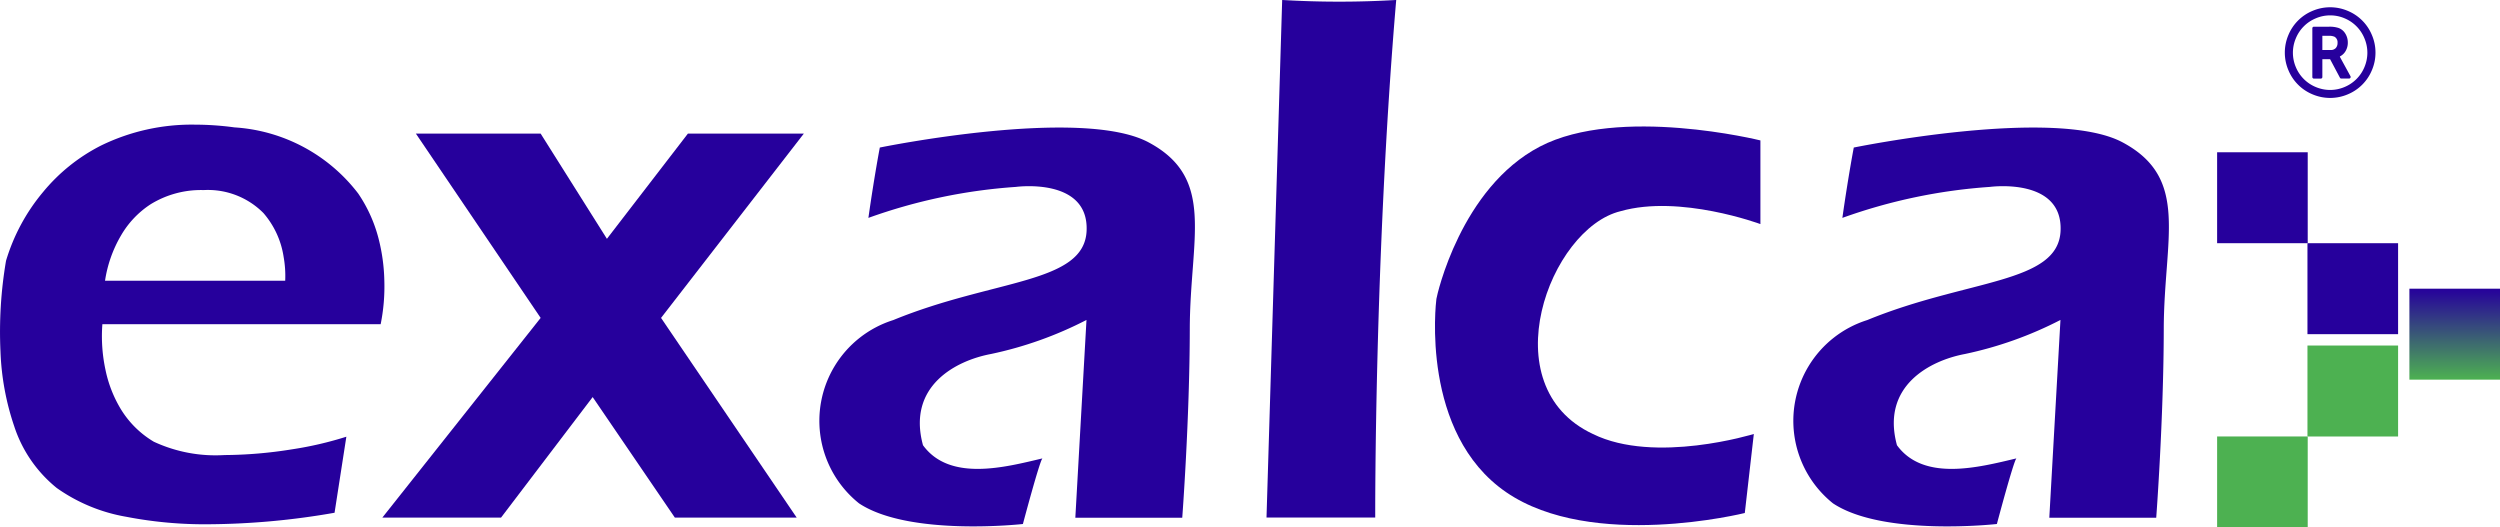 <svg xmlns="http://www.w3.org/2000/svg" width="96.851" height="20.421">
    <defs>
        <linearGradient id="linear-gradient" x1=".5" x2=".5" y2="1" gradientUnits="objectBoundingBox">
            <stop offset="0" stop-color="#26009c"/>
            <stop offset="1" stop-color="#4db151"/>
        </linearGradient>
        <style>
            .cls-1{fill:#26009c}.cls-3{fill:#4db151}
        </style>
    </defs>
    <g id="Group_8319" data-name="Group 8319">
        <g id="Group_31" data-name="Group 31">
            <path id="Exclusion_16" data-name="Exclusion 16" class="cls-1" d="M8.1 15.481a15.973 15.973 0 0 1-3.205-.289A6.6 6.6 0 0 1 2.2 14.077a5.107 5.107 0 0 1-1.649-2.392A10.129 10.129 0 0 1 .019 8.8a16.385 16.385 0 0 1 .215-3.529 7.488 7.488 0 0 1 1.439-2.666A7.013 7.013 0 0 1 3.909.812 8.007 8.007 0 0 1 7.558 0a11.49 11.49 0 0 1 1.525.106 6.553 6.553 0 0 1 4.794 2.562 5.57 5.57 0 0 1 .785 1.732 7.106 7.106 0 0 1 .227 1.637 7.381 7.381 0 0 1-.142 1.694H3.966a6.186 6.186 0 0 0 .117 1.752 4.827 4.827 0 0 0 .575 1.5 3.72 3.72 0 0 0 1.3 1.3A5.675 5.675 0 0 0 8.7 12.8a16.918 16.918 0 0 0 2.6-.22 13.678 13.678 0 0 0 2.118-.491l-.457 2.946a29.041 29.041 0 0 1-4.861.446zM7.872 2.534a3.722 3.722 0 0 0-2.035.549A3.585 3.585 0 0 0 4.69 4.29a4.9 4.9 0 0 0-.621 1.756h6.98a4.171 4.171 0 0 0-.061-.922 3.359 3.359 0 0 0-.783-1.7 3.029 3.029 0 0 0-2.32-.889z" transform="translate(0 4.829)"/>
            <path id="Path_289" data-name="Path 289" class="cls-1" d="m2644.046 4759.234 6.132-7.735-4.833-7.139h4.833l2.567 4.075 3.137-4.075h4.491l-5.531 7.139 5.254 7.735h-4.72l-3.183-4.668-3.549 4.668z" transform="translate(-2629.233 -4739.183)"/>
            <path id="Path_290" data-name="Path 290" class="cls-1" d="M2721.327 4756.222c-.1.063-.758 2.542-.758 2.542s-4.4.494-6.349-.8a4.093 4.093 0 0 1 1.326-7.1c3.9-1.6 7.415-1.4 7.491-3.472s-2.74-1.687-2.74-1.687a21.1 21.1 0 0 0-5.714 1.2c.23-1.62.442-2.725.442-2.725s7.8-1.6 10.415-.2 1.6 3.71 1.594 7.235-.292 7.306-.292 7.306h-4.142l.432-7.662a14.648 14.648 0 0 1-3.7 1.319c-1.341.251-3.261 1.23-2.634 3.534 1.033 1.419 3.174.856 4.629.51z" transform="translate(-2680.941 -4738.464)"/>
            <path id="Path_293" data-name="Path 293" class="cls-1" d="M2721.327 4756.222c-.1.063-.758 2.542-.758 2.542s-4.4.494-6.349-.8a4.093 4.093 0 0 1 1.326-7.1c3.9-1.6 7.415-1.4 7.491-3.472s-2.74-1.687-2.74-1.687a21.1 21.1 0 0 0-5.714 1.2c.23-1.62.442-2.725.442-2.725s7.8-1.6 10.415-.2 1.6 3.71 1.594 7.235-.292 7.306-.292 7.306h-4.142l.432-7.662a14.648 14.648 0 0 1-3.7 1.319c-1.341.251-3.261 1.23-2.634 3.534 1.033 1.419 3.174.856 4.629.51z" transform="translate(-2643.209 -4738.464)"/>
            <path id="Path_291" data-name="Path 291" class="cls-1" d="M2782.8 4743.524h4.212s-.034-10.12.813-20.051a37.364 37.364 0 0 1-4.418 0z" transform="translate(-2733.735 -4723.474)"/>
            <path id="Path_292" data-name="Path 292" class="cls-1" d="m2821.722 4755.144-.35 3.062s-5.922 1.476-9.247-.808-2.72-7.345-2.7-7.487.942-4.3 4.008-5.9 8.544-.239 8.544-.239v3.241s-3.115-1.156-5.415-.5c-2.752.666-5.042 6.78-1.072 8.633 2.399 1.181 6.232-.002 6.232-.002z" transform="translate(-2753.778 -4738.332)"/>
        </g>
        <path id="iconfinder_registered_1608810" class="cls-1" d="M2.042 1.378a.246.246 0 0 0-.118-.237.523.523 0 0 0-.224-.036h-.246v.551h.317a.266.266 0 0 0 .2-.073.283.283 0 0 0 .071-.205zm.1.559.4.731a.059.059 0 0 1 0 .061.055.055 0 0 1-.053.031h-.3a.056.056 0 0 1-.055-.033l-.38-.715h-.3V2.7a.06.06 0 0 1-.063.063h-.262a.06.06 0 0 1-.063-.063V.815a.06.06 0 0 1 .063-.062h.576A1.1 1.1 0 0 1 2.077.8a.509.509 0 0 1 .263.214.649.649 0 0 1 .1.353.636.636 0 0 1-.083.324.527.527 0 0 1-.226.215zM1.756.314A1.4 1.4 0 0 0 1.2.428a1.424 1.424 0 0 0-.772.772 1.427 1.427 0 0 0 0 1.121 1.424 1.424 0 0 0 .767.767 1.427 1.427 0 0 0 1.121 0 1.424 1.424 0 0 0 .767-.767 1.427 1.427 0 0 0 0-1.121 1.424 1.424 0 0 0-.766-.772 1.4 1.4 0 0 0-.561-.114zm1.756 1.442a1.717 1.717 0 0 1-.139.682 1.725 1.725 0 0 1-.935.935 1.741 1.741 0 0 1-1.364 0 1.725 1.725 0 0 1-.935-.935 1.741 1.741 0 0 1 0-1.364 1.725 1.725 0 0 1 .935-.935 1.741 1.741 0 0 1 1.364 0 1.725 1.725 0 0 1 .935.935 1.717 1.717 0 0 1 .139.682z" transform="translate(88.515 .282)"/>
        <g id="Group_30" data-name="Group 30" transform="translate(85.892 5.898)">
            <path id="Rectangle_47" data-name="Rectangle 47" class="cls-1" d="M0 0h3.51v3.524H0z"/>
            <path id="Rectangle_49" data-name="Rectangle 49" class="cls-1" transform="translate(3.5 3.524)" d="M0 0h3.511v3.524H0z"/>
            <path id="Rectangle_51" data-name="Rectangle 51" transform="translate(7.449 5.286)" style="fill:url(#linear-gradient)" d="M0 0h3.511v3.524H0z"/>
            <path id="Rectangle_48" data-name="Rectangle 48" class="cls-3" transform="translate(0 11.012)" d="M0 0h3.51v3.512H0z"/>
            <path id="Rectangle_50" data-name="Rectangle 50" class="cls-3" transform="translate(3.5 7.488)" d="M0 0h3.511v3.524H0z"/>
        </g>
    </g>
</svg>
